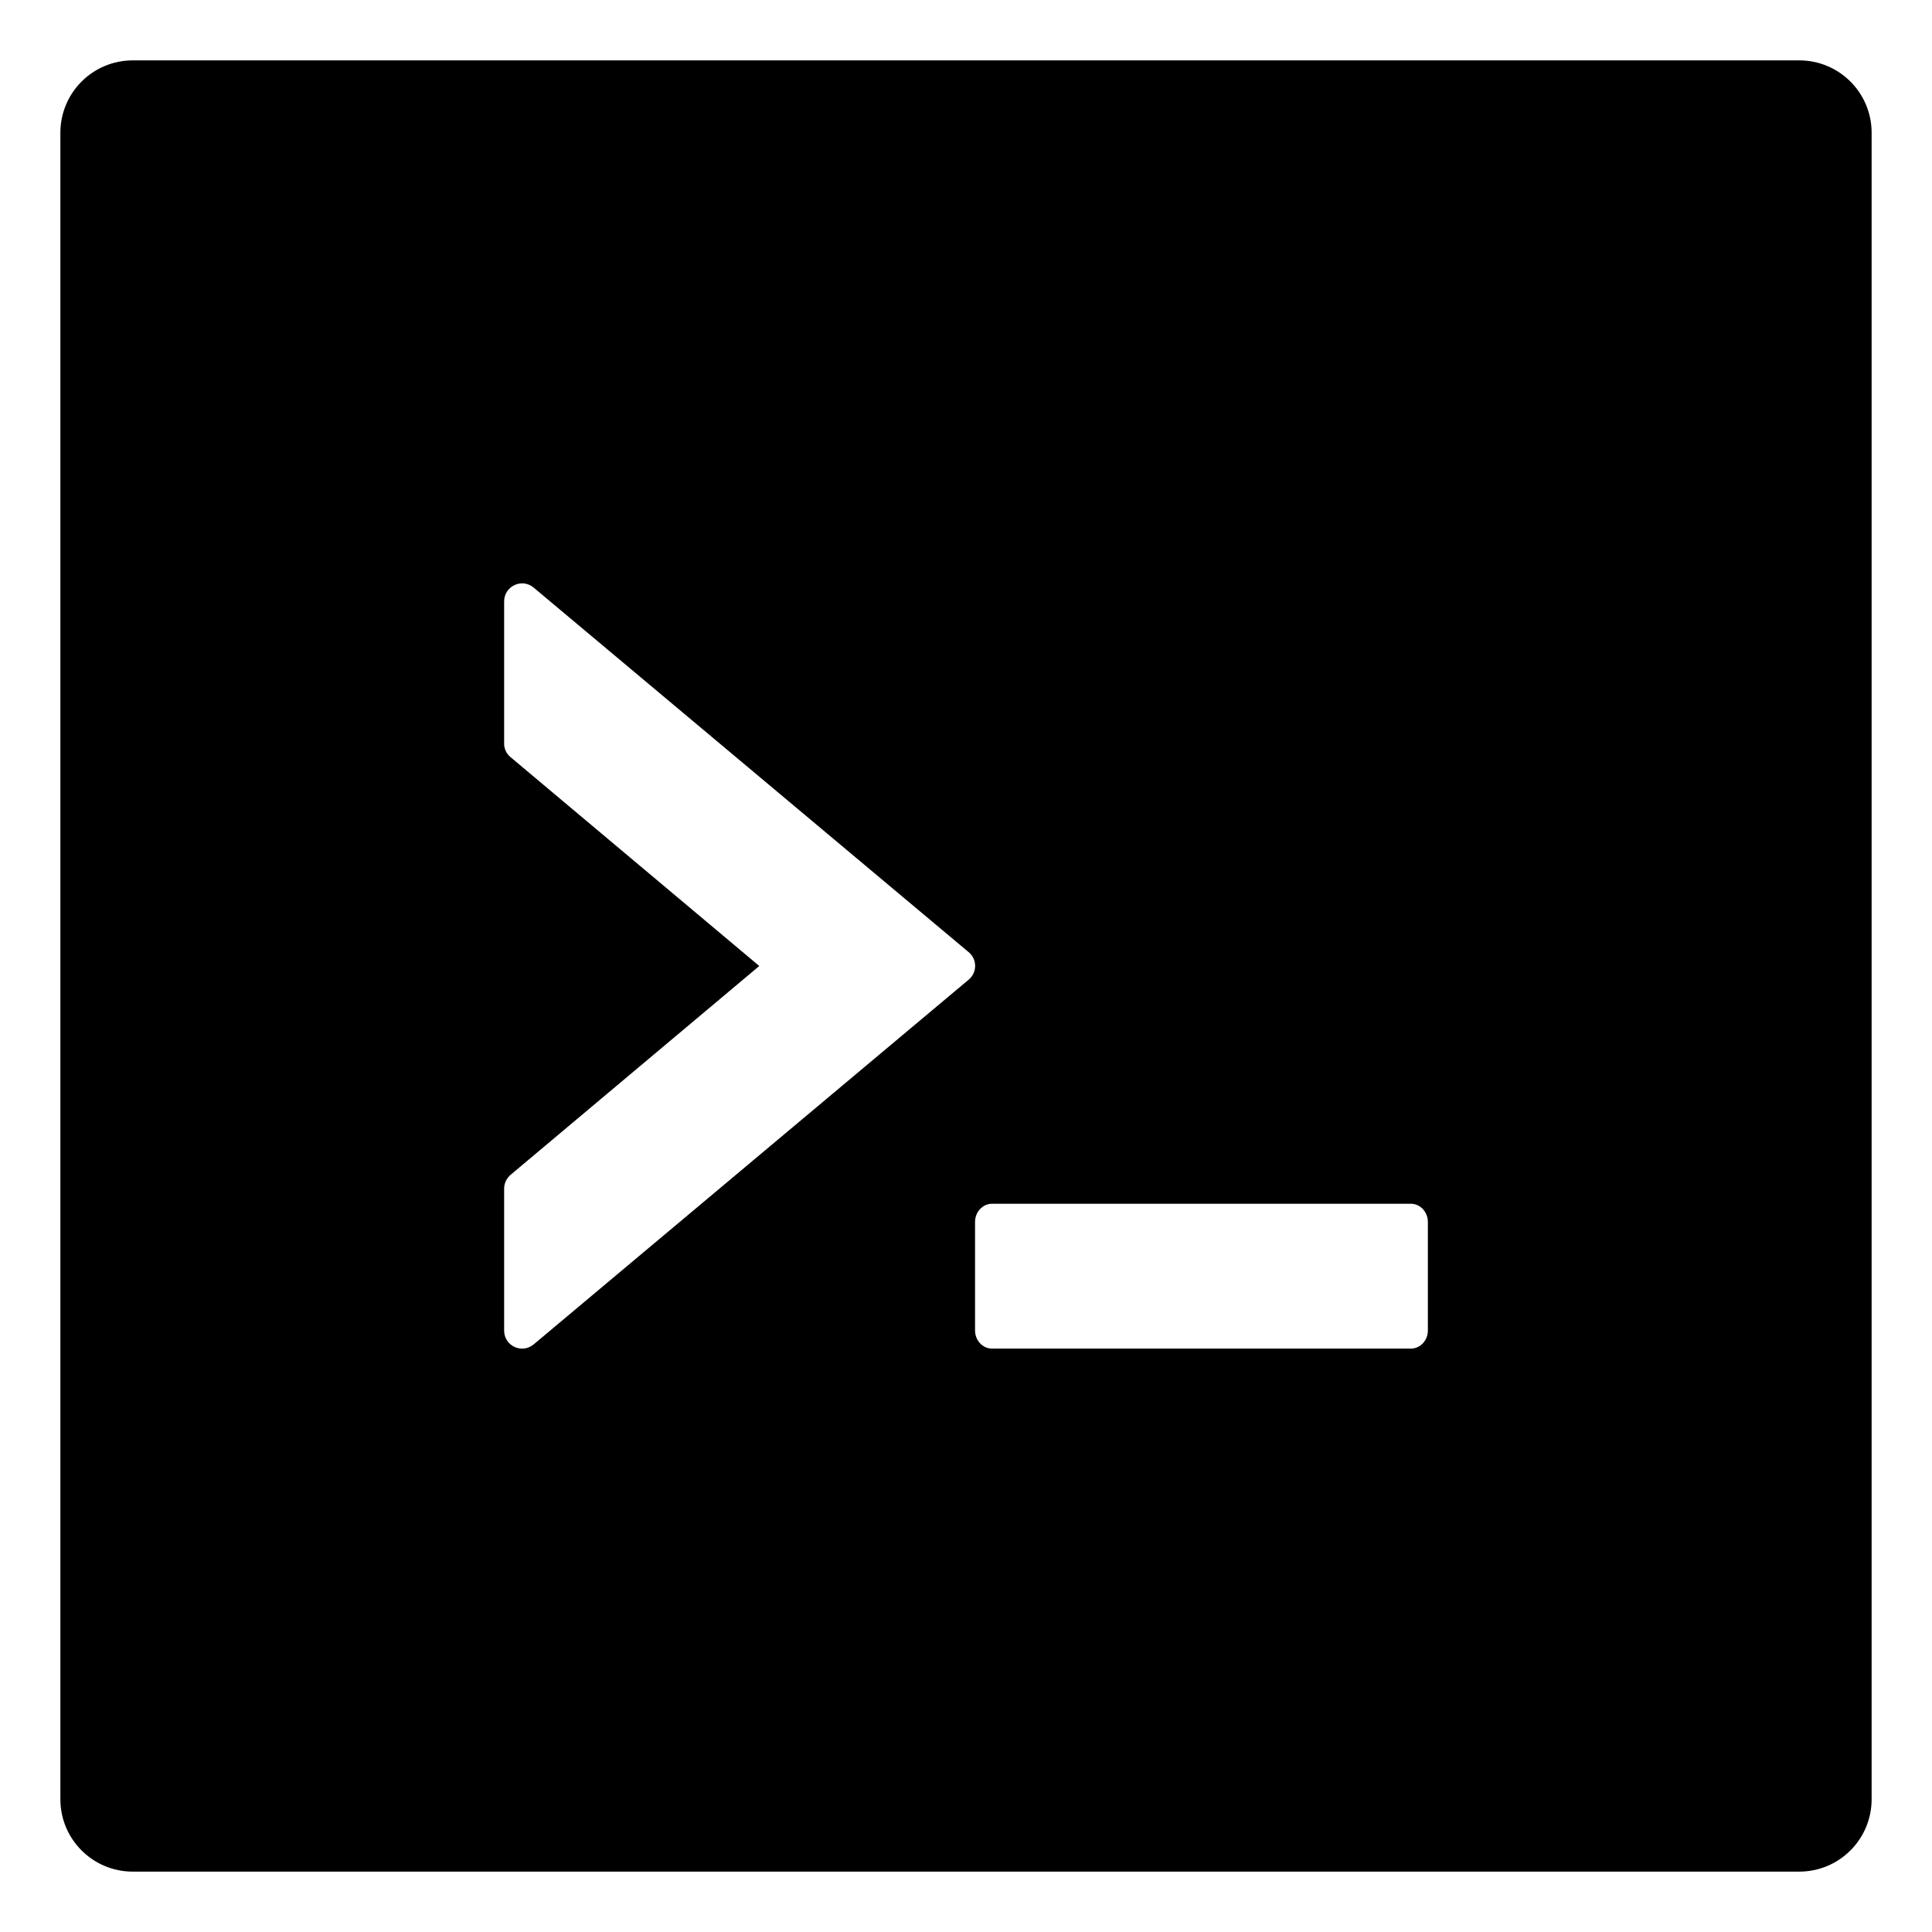 <svg width="32" height="32" viewBox="0 0 32 32" fill="none" xmlns="http://www.w3.org/2000/svg">
<path d="M29.8 1H2.2C1.536 1 1 1.536 1 2.2V29.8C1 30.464 1.536 31 2.2 31H29.8C30.464 31 31 30.464 31 29.8V2.2C31 1.536 30.464 1 29.8 1ZM16.041 16.229L8.841 22.266C8.646 22.431 8.35 22.293 8.35 22.038V19.686C8.35 19.6 8.391 19.514 8.459 19.457L12.576 16L8.459 12.543C8.424 12.515 8.397 12.48 8.378 12.441C8.359 12.401 8.349 12.358 8.35 12.314V9.963C8.35 9.707 8.646 9.569 8.841 9.734L16.041 15.768C16.188 15.887 16.188 16.109 16.041 16.229ZM23.65 22.038C23.65 22.203 23.523 22.337 23.369 22.337H16.431C16.277 22.337 16.15 22.203 16.15 22.038V20.238C16.15 20.073 16.277 19.938 16.431 19.938H23.369C23.523 19.938 23.65 20.073 23.65 20.238V22.038Z" fill="black"/>
</svg>
